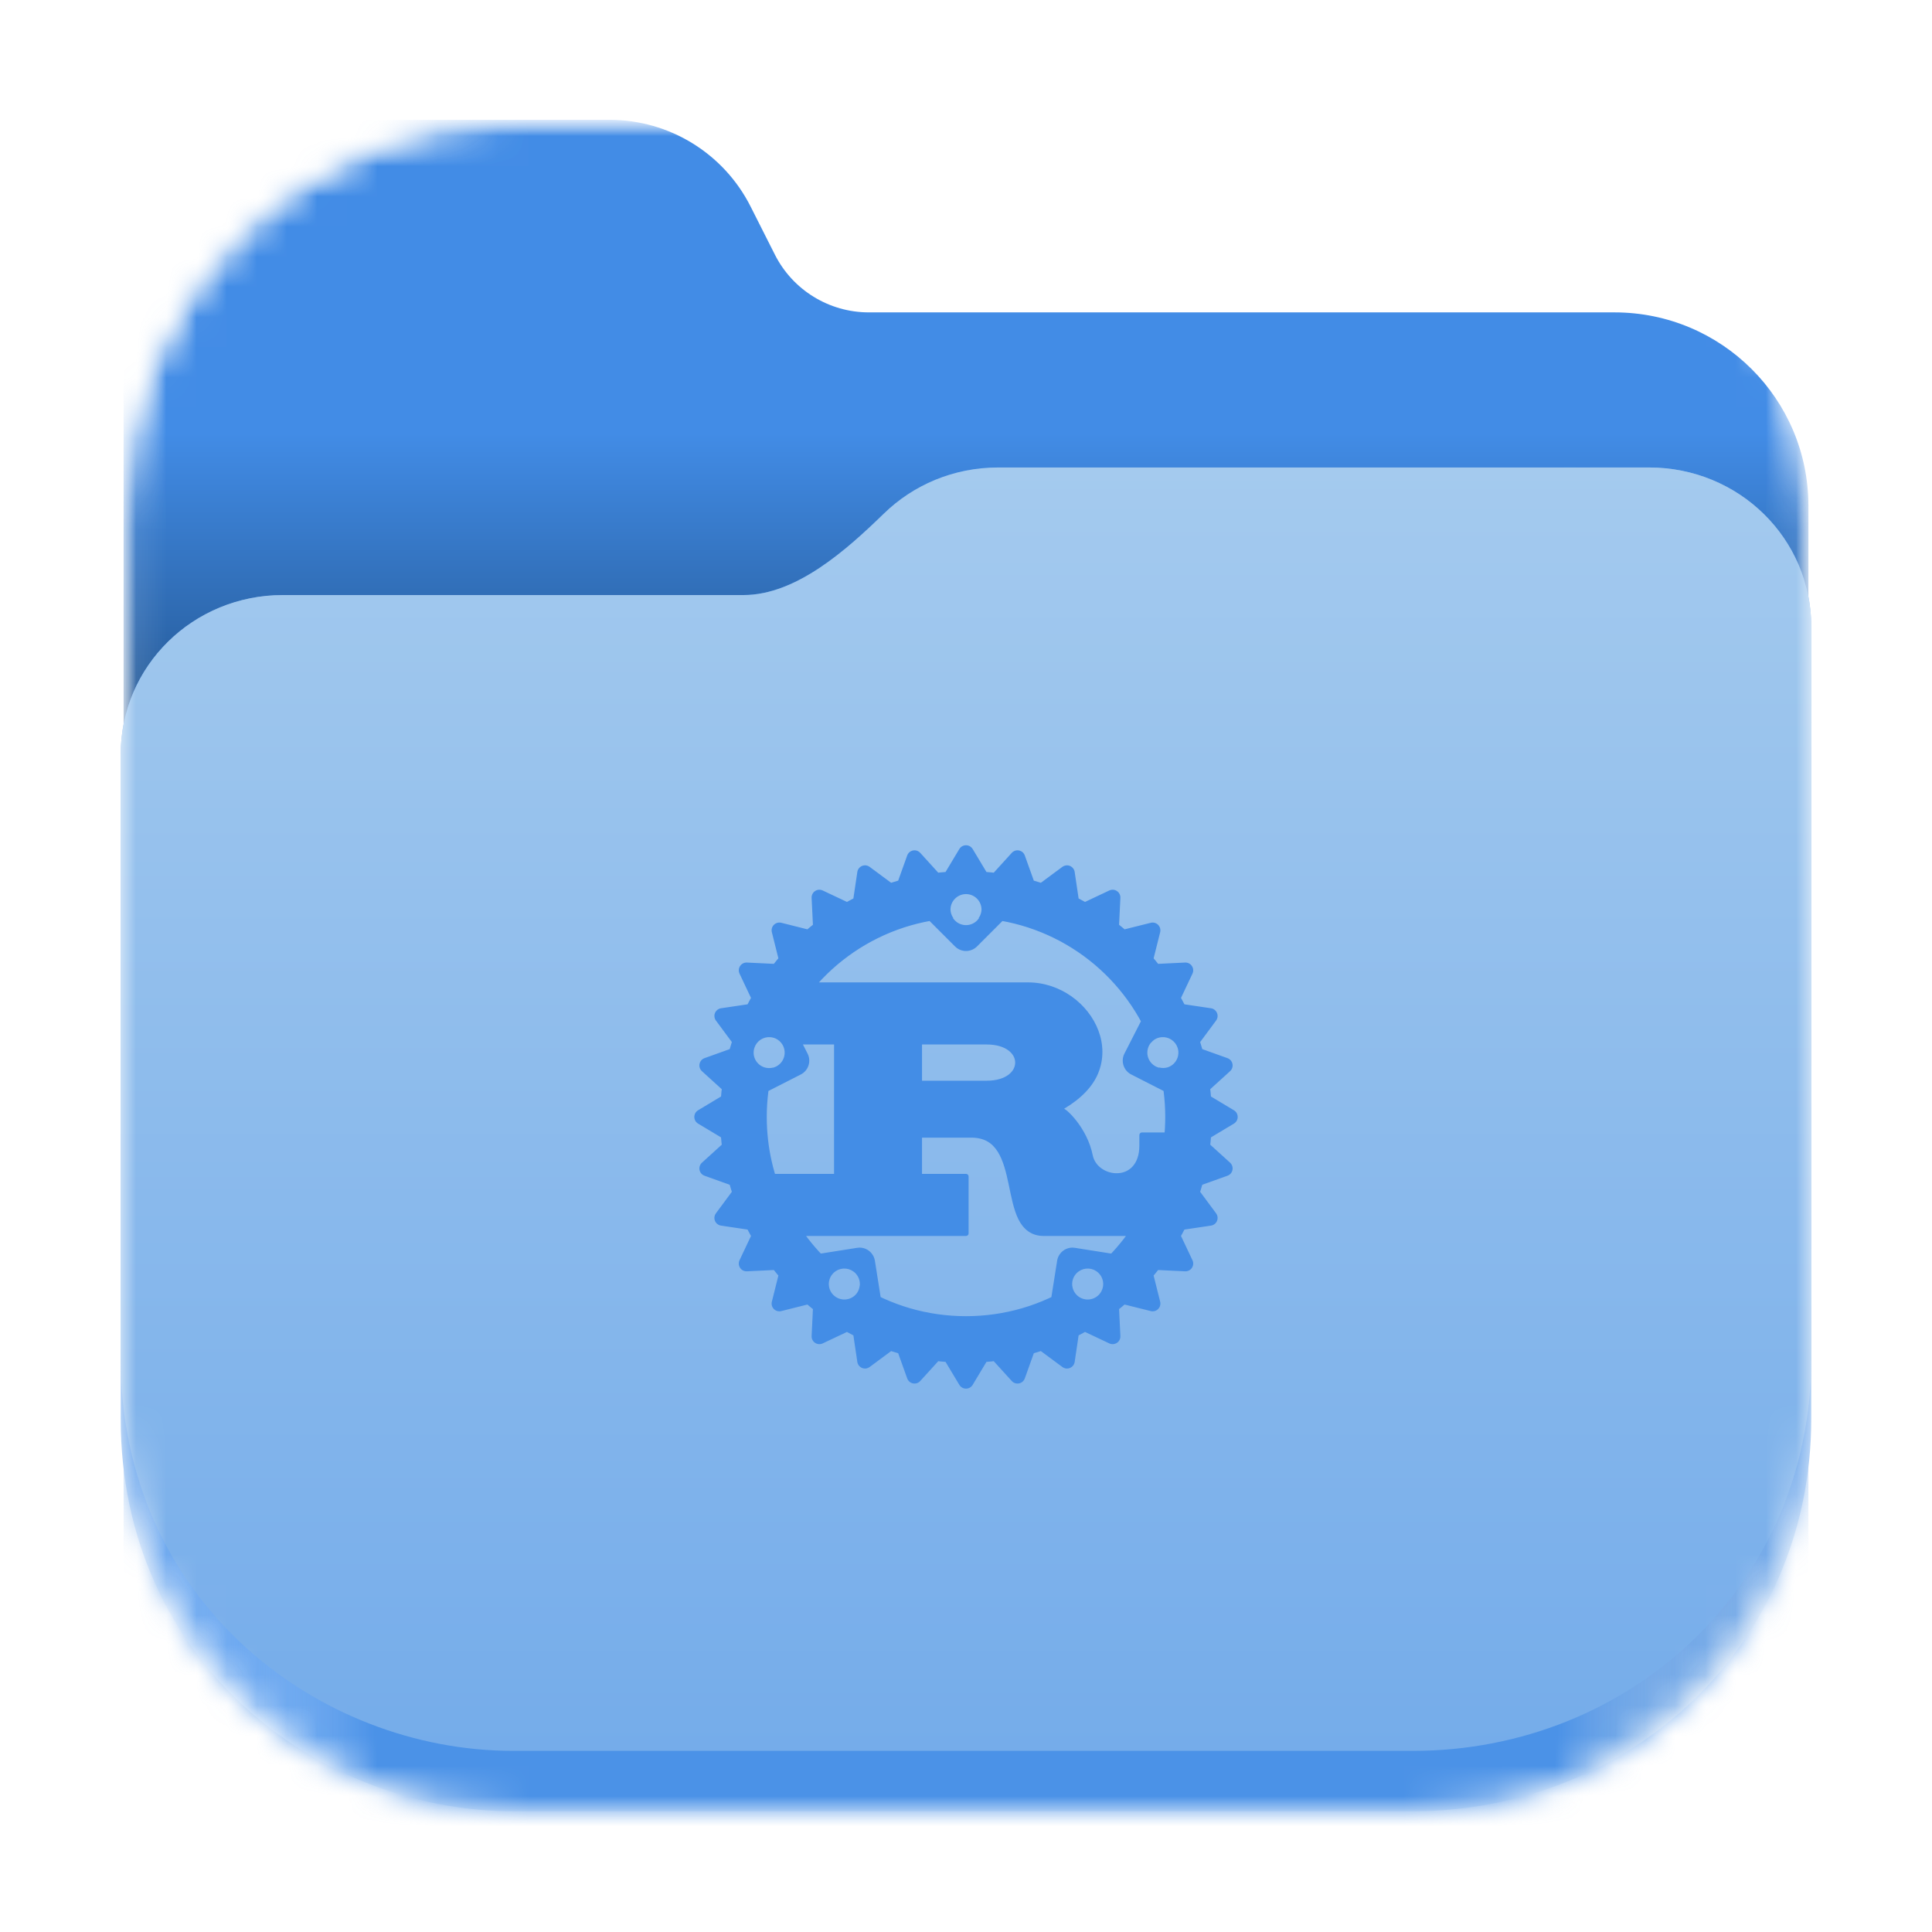 <svg width="64" height="64" viewBox="0 0 64 64" fill="none" xmlns="http://www.w3.org/2000/svg">
<mask id="mask0_8_202" style="mask-type:luminance" maskUnits="userSpaceOnUse" x="4" y="3" width="57" height="57">
<path d="M47 3.969H17.002C9.821 3.969 4 9.79 4 16.971V46.969C4 54.149 9.821 59.971 17.002 59.971H47C54.181 59.971 60.002 54.149 60.002 46.969V16.971C60.002 9.79 54.181 3.969 47 3.969Z" fill="white"/>
</mask>
<g mask="url(#mask0_8_202)">
<mask id="mask1_8_202" style="mask-type:alpha" maskUnits="userSpaceOnUse" x="4" y="3" width="56" height="58">
<path d="M4.094 17.126C4.094 9.86 9.9 3.969 17.062 3.969H46.938C54.1 3.969 59.906 9.86 59.906 17.126V47.436C59.906 54.703 54.1 60.594 46.938 60.594H17.062C9.9 60.594 4.094 54.703 4.094 47.436V17.126Z" fill="black"/>
</mask>
<g mask="url(#mask1_8_202)">
<path d="M9.448 3.969C6.481 3.969 4.094 6.351 4.094 9.309V55.253C4.094 58.214 6.481 60.594 9.448 60.594H54.55C57.519 60.594 59.906 58.214 59.906 55.253V16.756C59.906 13.216 57.03 10.348 53.481 10.348H28.78C27.464 10.348 26.26 9.607 25.669 8.435L24.862 6.837C23.973 5.079 22.168 3.969 20.194 3.969H9.448Z" fill="url(#paint0_linear_8_202)"/>
</g>
<path d="M33.064 15.486C31.586 15.486 30.25 16.068 29.28 17.013C28.056 18.203 26.381 19.712 24.631 19.712H9.37C6.394 19.712 3.998 22.068 3.998 24.994V47C4 55 10.5 60 17 60H46.805C54 60 60 54.5 60 47L60.002 20.768C60.002 17.842 57.606 15.486 54.627 15.486H33.064Z" fill="url(#paint1_linear_8_202)"/>
<path d="M33.064 15.486C31.586 15.486 30.25 16.068 29.28 17.013C28.056 18.203 26.381 19.712 24.631 19.712H9.37C6.394 19.712 3.998 22.068 3.998 24.994V45C4 53 10.5 58 17 58C17 58 39.609 58 46.805 58C54 58 60 52.5 60 45C60 37.5 60.002 20.768 60.002 20.768C60.002 17.842 57.606 15.486 54.627 15.486H33.064Z" fill="url(#paint2_linear_8_202)"/>
</g>
<path d="M25.559 33.11C25.445 33.103 25.331 33.133 25.236 33.197C25.141 33.261 25.07 33.355 25.035 33.464L24.293 35.747C24.261 35.843 24.259 35.947 24.287 36.045C24.314 36.143 24.371 36.231 24.448 36.297C24.525 36.363 24.621 36.404 24.722 36.416C24.823 36.428 24.925 36.41 25.016 36.364L26.528 35.593C26.649 35.532 26.741 35.424 26.783 35.294C26.825 35.164 26.814 35.023 26.752 34.902L25.982 33.39C25.942 33.311 25.881 33.243 25.807 33.194C25.733 33.145 25.648 33.117 25.559 33.11ZM25.525 34.358C25.563 34.362 25.601 34.37 25.638 34.381C25.767 34.423 25.875 34.515 25.937 34.637C25.999 34.758 26.01 34.9 25.968 35.029C25.947 35.093 25.914 35.153 25.87 35.204C25.826 35.256 25.773 35.298 25.712 35.329C25.652 35.359 25.587 35.378 25.519 35.383C25.452 35.388 25.384 35.38 25.32 35.359C25.19 35.317 25.083 35.225 25.021 35.104C24.959 34.982 24.948 34.841 24.99 34.712C25.026 34.601 25.098 34.505 25.195 34.441C25.293 34.377 25.409 34.348 25.525 34.358ZM28.466 41.329C28.442 41.33 28.417 41.332 28.393 41.336L26.717 41.601C26.617 41.617 26.523 41.662 26.449 41.731C26.374 41.8 26.322 41.89 26.298 41.989C26.274 42.088 26.28 42.191 26.315 42.287C26.35 42.382 26.413 42.465 26.495 42.525L28.437 43.936C28.519 43.995 28.617 44.029 28.719 44.033C28.82 44.037 28.921 44.011 29.008 43.958C29.094 43.905 29.163 43.827 29.206 43.735C29.249 43.642 29.263 43.54 29.247 43.439L28.982 41.763C28.962 41.641 28.899 41.53 28.805 41.45C28.71 41.37 28.59 41.327 28.466 41.329ZM27.947 42.023C28.063 42.018 28.178 42.052 28.272 42.121C28.327 42.16 28.373 42.21 28.408 42.268C28.444 42.326 28.467 42.39 28.478 42.456C28.488 42.523 28.486 42.591 28.47 42.657C28.454 42.723 28.426 42.785 28.386 42.839C28.306 42.949 28.185 43.023 28.05 43.045C27.916 43.066 27.778 43.033 27.668 42.953C27.613 42.913 27.567 42.863 27.531 42.806C27.496 42.748 27.473 42.684 27.462 42.617C27.451 42.551 27.454 42.482 27.47 42.417C27.485 42.351 27.514 42.289 27.554 42.234C27.599 42.172 27.658 42.12 27.726 42.084C27.794 42.047 27.87 42.027 27.947 42.023ZM35.534 41.329C35.41 41.328 35.29 41.37 35.196 41.45C35.101 41.53 35.038 41.641 35.019 41.763L34.754 43.439C34.738 43.539 34.752 43.642 34.795 43.735C34.837 43.827 34.906 43.905 34.993 43.958C35.08 44.011 35.18 44.037 35.282 44.033C35.383 44.029 35.481 43.995 35.564 43.936L37.505 42.525C37.587 42.465 37.65 42.382 37.685 42.287C37.72 42.191 37.726 42.088 37.703 41.989C37.679 41.89 37.627 41.8 37.552 41.731C37.477 41.662 37.384 41.617 37.283 41.601L35.607 41.336C35.583 41.332 35.559 41.33 35.534 41.329ZM36.054 42.023C36.131 42.027 36.206 42.047 36.274 42.084C36.342 42.12 36.401 42.172 36.447 42.234C36.486 42.289 36.515 42.351 36.531 42.417C36.547 42.482 36.549 42.551 36.539 42.617C36.528 42.684 36.505 42.748 36.469 42.806C36.434 42.863 36.388 42.913 36.333 42.953C36.223 43.033 36.085 43.066 35.95 43.045C35.816 43.023 35.695 42.949 35.615 42.839C35.575 42.785 35.547 42.723 35.531 42.657C35.515 42.591 35.512 42.523 35.523 42.456C35.533 42.39 35.557 42.326 35.592 42.268C35.627 42.21 35.674 42.16 35.728 42.121C35.823 42.052 35.937 42.018 36.054 42.023ZM38.442 33.11C38.353 33.117 38.267 33.145 38.193 33.194C38.119 33.243 38.059 33.311 38.019 33.39L37.248 34.902C37.186 35.023 37.175 35.164 37.218 35.294C37.26 35.424 37.352 35.532 37.473 35.593L38.985 36.364C39.076 36.41 39.178 36.428 39.279 36.416C39.38 36.404 39.475 36.363 39.552 36.297C39.63 36.23 39.686 36.143 39.713 36.045C39.741 35.947 39.739 35.843 39.708 35.747L38.966 33.464C38.934 33.368 38.875 33.282 38.795 33.219C38.715 33.157 38.619 33.119 38.517 33.111C38.492 33.109 38.467 33.109 38.442 33.11ZM38.475 34.358C38.592 34.348 38.708 34.377 38.805 34.441C38.902 34.505 38.975 34.601 39.011 34.712C39.053 34.841 39.042 34.982 38.98 35.104C38.918 35.225 38.81 35.317 38.681 35.359C38.617 35.38 38.549 35.388 38.481 35.383C38.414 35.378 38.348 35.359 38.288 35.329C38.228 35.298 38.175 35.256 38.131 35.204C38.087 35.153 38.053 35.093 38.032 35.029C37.99 34.9 38.002 34.758 38.063 34.637C38.125 34.516 38.233 34.423 38.363 34.381C38.399 34.37 38.437 34.362 38.475 34.358ZM30.8 29.275C30.698 29.275 30.599 29.305 30.515 29.362C30.43 29.418 30.364 29.499 30.325 29.593C30.286 29.687 30.276 29.79 30.296 29.89C30.316 29.989 30.365 30.081 30.437 30.153L31.637 31.353C31.733 31.449 31.864 31.503 32 31.503C32.136 31.503 32.267 31.449 32.364 31.353L33.564 30.153C33.636 30.081 33.685 29.989 33.704 29.89C33.724 29.79 33.714 29.687 33.675 29.593C33.636 29.499 33.57 29.418 33.486 29.362C33.401 29.305 33.302 29.275 33.2 29.275H30.8ZM32 29.618C32.068 29.618 32.135 29.631 32.197 29.657C32.259 29.683 32.316 29.721 32.364 29.769C32.411 29.816 32.449 29.873 32.475 29.935C32.501 29.998 32.514 30.065 32.514 30.132C32.514 30.2 32.501 30.267 32.475 30.329C32.449 30.391 32.411 30.448 32.364 30.496C32.316 30.544 32.259 30.581 32.197 30.607C32.135 30.633 32.068 30.646 32 30.646C31.864 30.646 31.733 30.592 31.637 30.496C31.54 30.399 31.486 30.269 31.486 30.132C31.486 29.996 31.54 29.865 31.637 29.769C31.733 29.672 31.864 29.618 32 29.618ZM32 28.857C27.512 28.857 23.857 32.512 23.857 37C23.857 41.488 27.512 45.143 32 45.143C36.488 45.143 40.143 41.488 40.143 37C40.143 32.512 36.488 28.857 32 28.857ZM32 29.615C32.068 29.615 32.134 29.629 32.197 29.654C32.259 29.68 32.316 29.718 32.364 29.766C32.411 29.814 32.449 29.87 32.475 29.933C32.501 29.995 32.514 30.062 32.514 30.13C32.511 30.232 32.478 30.33 32.419 30.413C35.021 30.575 37.207 32.234 38.13 34.543C38.19 34.467 38.271 34.41 38.362 34.379C38.427 34.358 38.494 34.35 38.562 34.355C38.629 34.36 38.695 34.379 38.755 34.41C38.815 34.44 38.869 34.482 38.913 34.534C38.956 34.585 38.99 34.645 39.011 34.709C39.032 34.773 39.04 34.841 39.034 34.908C39.029 34.975 39.011 35.041 38.98 35.101C38.949 35.161 38.907 35.215 38.856 35.259C38.804 35.303 38.745 35.336 38.681 35.357C38.588 35.385 38.489 35.386 38.396 35.361C38.529 35.885 38.6 36.434 38.6 37C38.6 39.038 37.684 40.855 36.24 42.064C36.322 42.101 36.394 42.159 36.447 42.232C36.486 42.286 36.515 42.348 36.531 42.414C36.547 42.48 36.549 42.548 36.539 42.615C36.528 42.681 36.504 42.745 36.469 42.803C36.434 42.861 36.388 42.911 36.333 42.95C36.222 43.03 36.085 43.063 35.95 43.042C35.816 43.021 35.695 42.947 35.615 42.837C35.562 42.764 35.529 42.678 35.52 42.589C34.502 43.23 33.295 43.6 32 43.6C30.704 43.6 29.497 43.229 28.479 42.588C28.47 42.677 28.438 42.763 28.386 42.837C28.305 42.947 28.185 43.021 28.05 43.042C27.916 43.063 27.778 43.03 27.668 42.95C27.613 42.911 27.567 42.861 27.531 42.803C27.496 42.745 27.472 42.681 27.462 42.615C27.451 42.548 27.454 42.48 27.47 42.414C27.485 42.348 27.514 42.286 27.554 42.232C27.607 42.159 27.678 42.101 27.761 42.064C26.316 40.855 25.4 39.038 25.4 37C25.4 36.436 25.471 35.889 25.603 35.366C25.51 35.39 25.411 35.387 25.32 35.357C25.256 35.336 25.196 35.303 25.145 35.259C25.093 35.215 25.051 35.161 25.02 35.101C24.99 35.041 24.971 34.975 24.966 34.908C24.961 34.841 24.969 34.773 24.99 34.709C25.032 34.579 25.124 34.471 25.245 34.41C25.367 34.348 25.508 34.337 25.637 34.379C25.73 34.409 25.812 34.464 25.874 34.539C26.797 32.233 28.981 30.575 31.581 30.413C31.522 30.33 31.489 30.232 31.486 30.13C31.486 30.062 31.499 29.995 31.525 29.933C31.551 29.87 31.589 29.814 31.636 29.766C31.684 29.718 31.741 29.68 31.803 29.654C31.866 29.629 31.932 29.615 32 29.615ZM39.466 34.763C39.431 34.792 39.406 34.831 39.391 34.874C39.376 34.917 39.373 34.963 39.382 35.007L39.582 36.016C39.591 36.061 39.612 36.102 39.642 36.136C39.672 36.17 39.711 36.196 39.754 36.21C39.797 36.224 39.843 36.227 39.888 36.218C39.932 36.208 39.973 36.187 40.007 36.157L40.747 35.485C40.78 35.455 40.805 35.417 40.819 35.375C40.833 35.333 40.836 35.288 40.827 35.244C40.818 35.201 40.799 35.16 40.77 35.126C40.74 35.093 40.703 35.067 40.661 35.052L39.72 34.715C39.678 34.7 39.631 34.696 39.587 34.704C39.542 34.713 39.5 34.733 39.466 34.763ZM39.974 35.353L40.084 35.392L39.998 35.47L39.974 35.353ZM39.834 35.966L40.575 35.294L39.634 34.957L39.834 35.966ZM38.886 33.349C38.858 33.385 38.84 33.428 38.834 33.473C38.828 33.518 38.834 33.564 38.851 33.606L39.245 34.556C39.262 34.598 39.29 34.635 39.326 34.662C39.363 34.69 39.406 34.707 39.451 34.713C39.496 34.718 39.542 34.712 39.584 34.694C39.625 34.676 39.662 34.647 39.689 34.611L40.284 33.808C40.31 33.772 40.327 33.73 40.333 33.686C40.338 33.642 40.332 33.597 40.315 33.556C40.298 33.515 40.27 33.479 40.236 33.452C40.2 33.424 40.159 33.406 40.115 33.4L39.126 33.253C39.081 33.246 39.035 33.252 38.993 33.268C38.951 33.285 38.914 33.313 38.886 33.349ZM39.5 33.829L39.615 33.846L39.546 33.939L39.5 33.829ZM39.482 34.458L40.077 33.654L39.089 33.507L39.482 34.458ZM38.041 32.076C38.021 32.116 38.011 32.162 38.014 32.207C38.017 32.253 38.032 32.296 38.057 32.334L38.629 33.19C38.654 33.227 38.689 33.258 38.73 33.278C38.77 33.298 38.816 33.306 38.861 33.303C38.907 33.3 38.95 33.285 38.988 33.259C39.025 33.233 39.055 33.198 39.075 33.157L39.502 32.253C39.521 32.213 39.529 32.168 39.526 32.124C39.523 32.08 39.508 32.037 39.483 32C39.459 31.963 39.425 31.933 39.385 31.913C39.345 31.893 39.301 31.884 39.257 31.886L38.258 31.934C38.213 31.937 38.169 31.951 38.131 31.976C38.093 32.001 38.062 32.035 38.041 32.076ZM38.737 32.426L38.854 32.42L38.804 32.526L38.737 32.426ZM38.842 33.047L39.269 32.143L38.271 32.191L38.842 33.047ZM36.965 30.992C36.953 31.036 36.952 31.082 36.964 31.126C36.975 31.17 36.998 31.21 37.031 31.242L37.758 31.97C37.79 32.002 37.83 32.025 37.874 32.036C37.918 32.048 37.964 32.048 38.008 32.036C38.052 32.023 38.092 32 38.124 31.967C38.156 31.935 38.178 31.894 38.189 31.85L38.432 30.881C38.442 30.837 38.442 30.792 38.43 30.749C38.418 30.706 38.395 30.668 38.364 30.636C38.333 30.605 38.294 30.582 38.251 30.57C38.208 30.558 38.163 30.558 38.12 30.569L37.15 30.811C37.106 30.822 37.065 30.845 37.033 30.876C37 30.908 36.977 30.948 36.965 30.992ZM37.715 31.2L37.828 31.172L37.8 31.285L37.715 31.2ZM37.94 31.788L38.182 30.818L37.212 31.06L37.94 31.788ZM35.697 30.139C35.694 30.184 35.702 30.23 35.722 30.27C35.742 30.311 35.773 30.346 35.81 30.372L36.666 30.943C36.704 30.968 36.747 30.983 36.793 30.986C36.838 30.989 36.884 30.979 36.924 30.959C36.965 30.938 36.999 30.907 37.024 30.869C37.049 30.831 37.063 30.787 37.066 30.742L37.114 29.743C37.116 29.699 37.107 29.655 37.087 29.615C37.067 29.575 37.037 29.541 37 29.517C36.963 29.492 36.92 29.477 36.876 29.474C36.832 29.471 36.787 29.479 36.747 29.498L35.843 29.925C35.802 29.945 35.767 29.975 35.742 30.012C35.716 30.05 35.7 30.093 35.697 30.139ZM36.474 30.196L36.58 30.146L36.574 30.263L36.474 30.196ZM36.809 30.729L36.857 29.731L35.953 30.158L36.809 30.729ZM34.288 29.549C34.293 29.594 34.31 29.637 34.338 29.674C34.365 29.71 34.402 29.738 34.444 29.756L35.394 30.149C35.436 30.166 35.482 30.172 35.527 30.166C35.572 30.16 35.615 30.142 35.651 30.114C35.687 30.086 35.715 30.049 35.732 30.007C35.749 29.965 35.754 29.919 35.747 29.874L35.6 28.885C35.594 28.841 35.576 28.8 35.548 28.765C35.521 28.73 35.485 28.702 35.444 28.685C35.403 28.668 35.358 28.662 35.314 28.668C35.27 28.673 35.228 28.69 35.192 28.716L34.389 29.311C34.353 29.338 34.324 29.375 34.306 29.416C34.288 29.458 34.282 29.504 34.288 29.549ZM35.061 29.454L35.154 29.385L35.171 29.5L35.061 29.454ZM35.493 29.912L35.346 28.923L34.542 29.518L35.493 29.912ZM32.79 29.246C32.804 29.289 32.83 29.328 32.864 29.358C32.898 29.388 32.939 29.409 32.984 29.418L33.993 29.619C34.037 29.627 34.083 29.624 34.127 29.61C34.169 29.595 34.208 29.569 34.238 29.534C34.267 29.5 34.287 29.458 34.296 29.413C34.304 29.369 34.3 29.323 34.285 29.28L33.948 28.339C33.933 28.297 33.907 28.259 33.874 28.23C33.84 28.201 33.799 28.182 33.756 28.173C33.712 28.164 33.667 28.167 33.625 28.181C33.583 28.195 33.545 28.22 33.515 28.253L32.843 28.993C32.813 29.027 32.792 29.068 32.782 29.112C32.773 29.157 32.776 29.203 32.79 29.246ZM33.53 29.002L33.608 28.916L33.647 29.026L33.53 29.002ZM34.043 29.366L33.706 28.425L33.034 29.166L34.043 29.366ZM31.262 29.241C31.285 29.281 31.317 29.314 31.356 29.337C31.396 29.359 31.44 29.372 31.486 29.372H32.514C32.56 29.372 32.605 29.36 32.644 29.337C32.683 29.314 32.716 29.281 32.738 29.241C32.761 29.202 32.772 29.157 32.772 29.111C32.771 29.066 32.758 29.021 32.735 28.982L32.221 28.125C32.198 28.087 32.166 28.055 32.127 28.033C32.088 28.012 32.044 28 32 28C31.956 28 31.912 28.012 31.873 28.033C31.834 28.055 31.802 28.087 31.779 28.125L31.265 28.982C31.242 29.021 31.229 29.066 31.229 29.111C31.228 29.157 31.24 29.201 31.262 29.241ZM31.94 28.857L32 28.757L32.06 28.857H31.94ZM32.514 29.114L32 28.257L31.486 29.114H32.514ZM29.762 29.534C29.792 29.569 29.831 29.595 29.874 29.609C29.917 29.624 29.963 29.627 30.007 29.619L31.016 29.418C31.061 29.409 31.102 29.388 31.136 29.358C31.171 29.328 31.196 29.29 31.21 29.246C31.224 29.203 31.227 29.157 31.218 29.112C31.208 29.068 31.187 29.027 31.157 28.993L30.485 28.253C30.455 28.22 30.417 28.195 30.375 28.181C30.333 28.167 30.288 28.164 30.244 28.173C30.201 28.182 30.16 28.201 30.126 28.23C30.093 28.259 30.067 28.297 30.052 28.339L29.715 29.28C29.7 29.322 29.696 29.369 29.704 29.413C29.713 29.458 29.733 29.5 29.762 29.534ZM30.353 29.026L30.392 28.916L30.47 29.002L30.353 29.026ZM30.966 29.166L30.294 28.425L29.957 29.366L30.966 29.166ZM28.349 30.114C28.385 30.142 28.427 30.16 28.473 30.166C28.518 30.172 28.564 30.166 28.606 30.149L29.556 29.756C29.598 29.738 29.635 29.71 29.662 29.674C29.69 29.637 29.707 29.595 29.713 29.549C29.718 29.504 29.712 29.458 29.694 29.416C29.676 29.375 29.647 29.338 29.611 29.311L28.808 28.716C28.772 28.69 28.73 28.673 28.686 28.667C28.642 28.662 28.597 28.668 28.556 28.685C28.515 28.702 28.479 28.73 28.451 28.765C28.424 28.8 28.406 28.841 28.4 28.885L28.253 29.874C28.246 29.919 28.252 29.965 28.268 30.007C28.285 30.049 28.313 30.086 28.349 30.114ZM28.829 29.5L28.846 29.385L28.939 29.454L28.829 29.5ZM29.457 29.518L28.654 28.923L28.507 29.912L29.457 29.518ZM27.076 30.959C27.116 30.979 27.162 30.988 27.207 30.986C27.253 30.983 27.296 30.968 27.334 30.943L28.189 30.372C28.227 30.346 28.258 30.311 28.278 30.27C28.298 30.23 28.306 30.184 28.303 30.139C28.3 30.093 28.285 30.05 28.259 30.012C28.233 29.975 28.198 29.945 28.157 29.925L27.253 29.498C27.213 29.479 27.168 29.471 27.124 29.474C27.079 29.477 27.037 29.492 27 29.517C26.963 29.541 26.933 29.575 26.913 29.615C26.893 29.655 26.884 29.699 26.886 29.743L26.934 30.742C26.937 30.787 26.951 30.831 26.976 30.869C27.001 30.907 27.035 30.938 27.076 30.959ZM27.426 30.263L27.421 30.146L27.526 30.196L27.426 30.263ZM28.047 30.158L27.143 29.731L27.191 30.729L28.047 30.158ZM25.992 32.035C26.036 32.047 26.082 32.048 26.126 32.036C26.17 32.025 26.21 32.002 26.242 31.97L26.97 31.242C27.002 31.21 27.025 31.17 27.036 31.126C27.048 31.082 27.048 31.036 27.036 30.992C27.023 30.948 27 30.908 26.967 30.876C26.935 30.845 26.894 30.822 26.85 30.811L25.881 30.568C25.837 30.558 25.792 30.558 25.749 30.57C25.706 30.582 25.668 30.605 25.636 30.636C25.605 30.668 25.582 30.706 25.57 30.749C25.558 30.792 25.558 30.837 25.569 30.881L25.811 31.85C25.822 31.894 25.845 31.935 25.876 31.967C25.908 32 25.948 32.023 25.992 32.035ZM26.2 31.285L26.172 31.171L26.285 31.2L26.2 31.285ZM26.788 31.06L25.818 30.818L26.06 31.788L26.788 31.06ZM25.139 33.303C25.184 33.306 25.23 33.298 25.27 33.278C25.311 33.258 25.346 33.227 25.372 33.19L25.943 32.334C25.968 32.296 25.983 32.253 25.986 32.207C25.989 32.162 25.979 32.116 25.959 32.076C25.938 32.035 25.907 32.001 25.869 31.976C25.831 31.951 25.787 31.937 25.742 31.934L24.743 31.886C24.699 31.884 24.655 31.893 24.615 31.913C24.575 31.933 24.541 31.963 24.517 32C24.492 32.037 24.477 32.08 24.474 32.124C24.471 32.168 24.479 32.213 24.498 32.253L24.925 33.157C24.945 33.198 24.975 33.233 25.012 33.259C25.05 33.284 25.093 33.3 25.139 33.303ZM25.196 32.526L25.146 32.42L25.263 32.426L25.196 32.526ZM25.729 32.191L24.731 32.143L25.158 33.047L25.729 32.191ZM24.549 34.712C24.594 34.707 24.637 34.69 24.674 34.662C24.71 34.635 24.738 34.598 24.756 34.556L25.149 33.606C25.166 33.564 25.172 33.518 25.166 33.473C25.16 33.428 25.142 33.385 25.114 33.349C25.086 33.313 25.049 33.285 25.007 33.268C24.965 33.251 24.919 33.246 24.874 33.253L23.885 33.4C23.841 33.406 23.8 33.424 23.765 33.452C23.73 33.479 23.702 33.515 23.685 33.556C23.668 33.597 23.662 33.642 23.668 33.686C23.673 33.73 23.69 33.772 23.716 33.807L24.311 34.611C24.338 34.647 24.375 34.676 24.416 34.694C24.458 34.712 24.504 34.718 24.549 34.712ZM24.454 33.939L24.385 33.846L24.5 33.829L24.454 33.939ZM24.912 33.507L23.923 33.654L24.518 34.457L24.912 33.507ZM24.246 36.21C24.289 36.196 24.328 36.17 24.358 36.136C24.388 36.102 24.409 36.061 24.418 36.016L24.619 35.007C24.627 34.963 24.624 34.916 24.61 34.873C24.595 34.831 24.569 34.792 24.534 34.762C24.5 34.733 24.458 34.713 24.413 34.704C24.369 34.696 24.323 34.7 24.28 34.715L23.339 35.052C23.297 35.067 23.259 35.093 23.23 35.126C23.201 35.16 23.182 35.201 23.173 35.244C23.164 35.288 23.167 35.333 23.181 35.375C23.195 35.417 23.22 35.455 23.253 35.485L23.993 36.157C24.027 36.187 24.068 36.208 24.112 36.218C24.157 36.227 24.203 36.224 24.246 36.21ZM24.002 35.47L23.916 35.392L24.026 35.353L24.002 35.47ZM24.366 34.957L23.425 35.294L24.166 35.966L24.366 34.957ZM24.241 37.738C24.281 37.715 24.314 37.683 24.337 37.644C24.359 37.604 24.372 37.56 24.372 37.514V36.486C24.372 36.44 24.36 36.395 24.337 36.356C24.314 36.317 24.281 36.284 24.241 36.262C24.202 36.239 24.157 36.228 24.111 36.228C24.066 36.229 24.021 36.242 23.982 36.265L23.125 36.779C23.087 36.802 23.055 36.834 23.033 36.873C23.012 36.912 23 36.956 23 37C23 37.044 23.012 37.088 23.033 37.127C23.055 37.166 23.087 37.198 23.125 37.221L23.982 37.735C24.021 37.758 24.066 37.771 24.111 37.771C24.157 37.772 24.201 37.76 24.241 37.738ZM23.857 37.06L23.757 37L23.857 36.94V37.06ZM24.114 36.486L23.257 37L24.114 37.514V36.486ZM24.534 39.237C24.569 39.208 24.595 39.169 24.609 39.126C24.624 39.083 24.627 39.037 24.619 38.993L24.418 37.984C24.409 37.939 24.388 37.898 24.358 37.864C24.328 37.83 24.29 37.804 24.246 37.79C24.203 37.776 24.157 37.773 24.112 37.782C24.068 37.792 24.027 37.813 23.993 37.843L23.253 38.515C23.22 38.545 23.195 38.583 23.181 38.625C23.167 38.667 23.164 38.712 23.173 38.756C23.182 38.799 23.201 38.84 23.23 38.874C23.259 38.907 23.297 38.933 23.339 38.948L24.28 39.285C24.323 39.3 24.369 39.304 24.413 39.296C24.458 39.287 24.5 39.267 24.534 39.237ZM24.026 38.647L23.916 38.608L24.002 38.53L24.026 38.647ZM24.166 38.034L23.425 38.706L24.366 39.043L24.166 38.034ZM25.114 40.651C25.142 40.615 25.16 40.572 25.166 40.527C25.172 40.482 25.166 40.436 25.149 40.394L24.755 39.444C24.738 39.402 24.71 39.365 24.674 39.338C24.637 39.31 24.595 39.293 24.549 39.287C24.504 39.282 24.458 39.288 24.416 39.306C24.375 39.324 24.338 39.353 24.311 39.389L23.716 40.192C23.69 40.228 23.673 40.27 23.667 40.314C23.662 40.358 23.668 40.403 23.685 40.444C23.702 40.485 23.729 40.521 23.765 40.548C23.799 40.576 23.841 40.594 23.885 40.6L24.874 40.747C24.919 40.754 24.965 40.748 25.007 40.732C25.049 40.715 25.086 40.687 25.114 40.651ZM24.5 40.171L24.385 40.154L24.454 40.061L24.5 40.171ZM24.518 39.542L23.923 40.346L24.912 40.493L24.518 39.542ZM25.959 41.924C25.979 41.884 25.988 41.838 25.986 41.793C25.983 41.747 25.968 41.704 25.943 41.666L25.372 40.81C25.346 40.773 25.311 40.742 25.27 40.722C25.23 40.702 25.184 40.694 25.139 40.697C25.093 40.7 25.05 40.715 25.012 40.741C24.975 40.767 24.945 40.802 24.925 40.843L24.498 41.747C24.479 41.787 24.471 41.832 24.474 41.876C24.477 41.92 24.492 41.963 24.517 42C24.541 42.037 24.575 42.067 24.615 42.087C24.655 42.107 24.699 42.116 24.743 42.114L25.742 42.066C25.787 42.063 25.831 42.049 25.869 42.024C25.907 41.999 25.938 41.965 25.959 41.924ZM25.263 41.574L25.146 41.58L25.196 41.474L25.263 41.574ZM25.158 40.953L24.731 41.857L25.729 41.809L25.158 40.953ZM27.035 43.008C27.047 42.964 27.048 42.918 27.036 42.874C27.025 42.83 27.002 42.79 26.97 42.758L26.242 42.031C26.21 41.998 26.17 41.975 26.126 41.964C26.082 41.952 26.036 41.952 25.992 41.964C25.948 41.977 25.908 42 25.876 42.033C25.845 42.065 25.822 42.106 25.811 42.15L25.569 43.12C25.558 43.163 25.558 43.208 25.57 43.251C25.582 43.294 25.605 43.333 25.636 43.364C25.668 43.395 25.706 43.418 25.749 43.43C25.792 43.442 25.837 43.442 25.881 43.431L26.85 43.189C26.894 43.178 26.935 43.155 26.967 43.124C27 43.092 27.023 43.052 27.035 43.008ZM26.285 42.8L26.172 42.828L26.2 42.715L26.285 42.8ZM26.06 42.212L25.818 43.182L26.788 42.94L26.06 42.212ZM28.303 43.861C28.306 43.816 28.298 43.77 28.278 43.73C28.258 43.689 28.227 43.654 28.189 43.629L27.334 43.057C27.297 43.032 27.253 43.017 27.207 43.014C27.162 43.011 27.116 43.021 27.076 43.041C27.035 43.062 27.001 43.093 26.976 43.131C26.951 43.169 26.937 43.213 26.934 43.258L26.886 44.257C26.884 44.301 26.893 44.345 26.913 44.385C26.933 44.425 26.963 44.459 27 44.483C27.037 44.508 27.08 44.523 27.124 44.526C27.168 44.529 27.213 44.521 27.253 44.502L28.157 44.075C28.198 44.055 28.233 44.025 28.259 43.988C28.284 43.95 28.3 43.907 28.303 43.861ZM27.526 43.804L27.421 43.854L27.426 43.737L27.526 43.804ZM27.191 43.271L27.143 44.269L28.047 43.842L27.191 43.271ZM29.712 44.451C29.707 44.406 29.69 44.363 29.662 44.327C29.634 44.29 29.598 44.262 29.556 44.245L28.606 43.851C28.564 43.834 28.518 43.828 28.473 43.834C28.427 43.84 28.385 43.858 28.349 43.886C28.313 43.914 28.285 43.951 28.268 43.993C28.251 44.035 28.246 44.081 28.253 44.126L28.4 45.115C28.406 45.159 28.424 45.2 28.451 45.236C28.479 45.27 28.515 45.298 28.556 45.315C28.597 45.332 28.642 45.338 28.686 45.333C28.73 45.327 28.772 45.31 28.808 45.284L29.611 44.689C29.647 44.662 29.676 44.625 29.694 44.584C29.712 44.542 29.718 44.496 29.712 44.451ZM28.939 44.546L28.846 44.615L28.829 44.5L28.939 44.546ZM28.507 44.089L28.654 45.077L29.457 44.482L28.507 44.089ZM31.21 44.754C31.196 44.711 31.17 44.672 31.136 44.642C31.102 44.612 31.061 44.591 31.016 44.582L30.007 44.382C29.963 44.373 29.917 44.376 29.873 44.391C29.831 44.405 29.792 44.431 29.762 44.466C29.733 44.5 29.713 44.542 29.704 44.587C29.696 44.631 29.7 44.678 29.715 44.72L30.052 45.661C30.067 45.703 30.093 45.74 30.126 45.77C30.16 45.799 30.201 45.818 30.244 45.827C30.288 45.836 30.333 45.833 30.375 45.819C30.417 45.805 30.455 45.78 30.485 45.747L31.157 45.007C31.187 44.973 31.208 44.932 31.218 44.888C31.227 44.843 31.224 44.797 31.21 44.754ZM30.47 44.998L30.392 45.084L30.353 44.974L30.47 44.998ZM29.957 44.634L30.294 45.575L30.966 44.834L29.957 44.634ZM32.738 44.759C32.716 44.719 32.683 44.686 32.644 44.663C32.605 44.641 32.56 44.629 32.514 44.628H31.486C31.44 44.628 31.395 44.641 31.356 44.663C31.317 44.686 31.284 44.719 31.262 44.759C31.239 44.798 31.228 44.843 31.229 44.889C31.229 44.934 31.242 44.979 31.265 45.018L31.779 45.875C31.802 45.913 31.834 45.945 31.873 45.967C31.912 45.989 31.956 46 32 46C32.044 46 32.088 45.989 32.127 45.967C32.166 45.945 32.198 45.913 32.221 45.875L32.735 45.018C32.758 44.979 32.771 44.934 32.771 44.889C32.772 44.843 32.76 44.798 32.738 44.759ZM32.06 45.143L32 45.243L31.94 45.143H32.06ZM31.486 44.886L32 45.743L32.514 44.886H31.486ZM34.237 44.466C34.208 44.431 34.169 44.406 34.127 44.391C34.083 44.376 34.037 44.373 33.993 44.382L32.984 44.582C32.939 44.591 32.898 44.612 32.864 44.642C32.83 44.672 32.804 44.711 32.79 44.754C32.776 44.797 32.773 44.843 32.782 44.888C32.792 44.932 32.813 44.973 32.843 45.007L33.515 45.747C33.545 45.78 33.583 45.805 33.625 45.819C33.667 45.833 33.712 45.836 33.756 45.827C33.799 45.818 33.84 45.799 33.874 45.77C33.907 45.74 33.933 45.703 33.948 45.661L34.285 44.72C34.3 44.678 34.304 44.631 34.296 44.587C34.287 44.542 34.267 44.5 34.237 44.466ZM33.647 44.974L33.608 45.084L33.53 44.998L33.647 44.974ZM33.034 44.834L33.706 45.575L34.043 44.634L33.034 44.834ZM35.651 43.886C35.615 43.858 35.572 43.84 35.528 43.834C35.482 43.828 35.437 43.834 35.394 43.851L34.444 44.245C34.402 44.262 34.365 44.29 34.338 44.326C34.31 44.363 34.293 44.406 34.287 44.451C34.282 44.496 34.288 44.542 34.306 44.584C34.324 44.625 34.353 44.662 34.389 44.689L35.193 45.284C35.228 45.31 35.27 45.327 35.314 45.333C35.358 45.338 35.403 45.332 35.444 45.315C35.485 45.298 35.521 45.27 35.548 45.236C35.576 45.2 35.594 45.159 35.6 45.115L35.747 44.126C35.754 44.081 35.748 44.035 35.732 43.993C35.715 43.951 35.687 43.914 35.651 43.886ZM35.172 44.5L35.154 44.615L35.061 44.546L35.172 44.5ZM34.543 44.482L35.346 45.077L35.493 44.089L34.543 44.482ZM36.924 43.041C36.884 43.021 36.838 43.012 36.793 43.014C36.748 43.017 36.704 43.032 36.666 43.057L35.81 43.629C35.773 43.654 35.742 43.689 35.722 43.73C35.702 43.77 35.694 43.816 35.697 43.861C35.7 43.907 35.716 43.95 35.741 43.988C35.767 44.025 35.802 44.055 35.843 44.075L36.747 44.502C36.787 44.521 36.832 44.529 36.876 44.526C36.92 44.523 36.963 44.508 37 44.483C37.037 44.459 37.067 44.425 37.087 44.385C37.107 44.345 37.116 44.301 37.114 44.257L37.066 43.258C37.063 43.213 37.049 43.169 37.024 43.131C36.999 43.093 36.965 43.062 36.924 43.041ZM36.574 43.737L36.58 43.854L36.474 43.804L36.574 43.737ZM35.953 43.842L36.857 44.269L36.809 43.271L35.953 43.842ZM38.008 41.965C37.964 41.953 37.918 41.952 37.874 41.964C37.83 41.975 37.79 41.998 37.758 42.031L37.031 42.758C36.998 42.79 36.975 42.83 36.964 42.874C36.952 42.918 36.952 42.964 36.964 43.008C36.977 43.052 37 43.092 37.033 43.124C37.065 43.156 37.106 43.178 37.15 43.189L38.12 43.431C38.163 43.442 38.208 43.442 38.251 43.43C38.294 43.418 38.333 43.395 38.364 43.364C38.395 43.333 38.418 43.294 38.43 43.251C38.442 43.208 38.442 43.163 38.432 43.12L38.189 42.15C38.178 42.106 38.156 42.065 38.124 42.033C38.092 42 38.052 41.977 38.008 41.965ZM37.8 42.715L37.829 42.828L37.715 42.8L37.8 42.715ZM37.212 42.94L38.182 43.182L37.94 42.212L37.212 42.94ZM38.861 40.697C38.816 40.694 38.77 40.702 38.73 40.722C38.689 40.742 38.654 40.773 38.629 40.81L38.057 41.666C38.032 41.704 38.017 41.747 38.014 41.793C38.011 41.838 38.021 41.884 38.041 41.924C38.062 41.965 38.093 41.999 38.131 42.024C38.169 42.049 38.213 42.063 38.258 42.066L39.257 42.114C39.301 42.116 39.345 42.107 39.385 42.087C39.425 42.067 39.459 42.037 39.483 42C39.508 41.963 39.523 41.92 39.526 41.876C39.529 41.832 39.521 41.787 39.502 41.747L39.075 40.843C39.055 40.802 39.025 40.767 38.988 40.741C38.95 40.716 38.907 40.7 38.861 40.697ZM38.804 41.474L38.854 41.58L38.737 41.574L38.804 41.474ZM38.271 41.809L39.269 41.857L38.842 40.953L38.271 41.809ZM39.451 39.288C39.406 39.293 39.363 39.31 39.327 39.338C39.29 39.365 39.262 39.402 39.245 39.444L38.851 40.394C38.834 40.436 38.828 40.482 38.834 40.527C38.84 40.572 38.858 40.615 38.886 40.651C38.914 40.687 38.951 40.715 38.993 40.732C39.035 40.749 39.081 40.754 39.126 40.747L40.115 40.6C40.159 40.594 40.2 40.576 40.236 40.548C40.271 40.521 40.298 40.485 40.315 40.444C40.332 40.403 40.338 40.358 40.333 40.314C40.327 40.27 40.31 40.228 40.284 40.192L39.689 39.389C39.662 39.353 39.625 39.324 39.584 39.306C39.542 39.288 39.496 39.282 39.451 39.288ZM39.546 40.061L39.615 40.154L39.5 40.171L39.546 40.061ZM39.089 40.493L40.077 40.346L39.482 39.542L39.089 40.493ZM39.754 37.79C39.711 37.804 39.672 37.83 39.642 37.864C39.612 37.898 39.591 37.939 39.582 37.984L39.382 38.993C39.373 39.037 39.376 39.083 39.391 39.127C39.405 39.169 39.431 39.208 39.466 39.238C39.5 39.267 39.542 39.287 39.587 39.296C39.631 39.304 39.678 39.3 39.72 39.285L40.661 38.948C40.703 38.933 40.74 38.907 40.77 38.874C40.799 38.84 40.818 38.799 40.827 38.756C40.836 38.712 40.833 38.667 40.819 38.625C40.805 38.583 40.78 38.545 40.748 38.515L40.007 37.843C39.973 37.813 39.932 37.792 39.888 37.782C39.843 37.773 39.797 37.776 39.754 37.79ZM39.998 38.53L40.084 38.608L39.975 38.647L39.998 38.53ZM39.634 39.043L40.575 38.706L39.834 38.034L39.634 39.043ZM39.759 36.262C39.719 36.285 39.687 36.317 39.663 36.356C39.641 36.395 39.629 36.44 39.628 36.486V37.514C39.628 37.56 39.641 37.605 39.663 37.644C39.686 37.683 39.719 37.716 39.759 37.738C39.798 37.761 39.843 37.772 39.889 37.772C39.934 37.771 39.979 37.758 40.018 37.735L40.875 37.221C40.913 37.198 40.945 37.166 40.967 37.127C40.989 37.088 41 37.044 41 37C41 36.956 40.989 36.912 40.967 36.873C40.945 36.834 40.913 36.802 40.875 36.779L40.018 36.265C39.979 36.242 39.934 36.229 39.889 36.229C39.843 36.228 39.799 36.24 39.759 36.262ZM40.143 36.94L40.243 37L40.143 37.06V36.94ZM40.743 37L39.886 36.486V37.514L40.743 37ZM26 32.543C25.977 32.543 25.956 32.552 25.939 32.568C25.923 32.584 25.914 32.606 25.914 32.629V34.514C25.914 34.537 25.923 34.559 25.939 34.575C25.956 34.591 25.977 34.6 26 34.6H27.629V38.886H25.143C25.12 38.886 25.099 38.895 25.082 38.911C25.066 38.927 25.057 38.949 25.057 38.971V40.857C25.057 40.88 25.066 40.902 25.082 40.918C25.099 40.934 25.12 40.943 25.143 40.943H32C32.023 40.943 32.044 40.934 32.061 40.918C32.077 40.902 32.086 40.88 32.086 40.857V38.971C32.086 38.949 32.077 38.927 32.061 38.911C32.044 38.895 32.023 38.886 32 38.886H30.543V37.686H32.171C32.618 37.686 32.871 37.868 33.053 38.155C33.234 38.442 33.331 38.84 33.416 39.246C33.502 39.652 33.576 40.064 33.734 40.386C33.892 40.708 34.156 40.943 34.571 40.943H38.857C38.88 40.943 38.901 40.934 38.918 40.918C38.934 40.902 38.943 40.88 38.943 40.857V37.6C38.943 37.577 38.934 37.556 38.918 37.539C38.901 37.523 38.88 37.514 38.857 37.514H37.828C37.806 37.514 37.784 37.523 37.768 37.539C37.752 37.556 37.743 37.577 37.743 37.6V37.943C37.743 38.27 37.652 38.493 37.521 38.638C37.39 38.784 37.215 38.855 37.031 38.864C36.663 38.884 36.275 38.65 36.198 38.269C36.109 37.823 35.889 37.428 35.668 37.141C35.557 36.997 35.447 36.881 35.35 36.798C35.315 36.768 35.283 36.748 35.252 36.727C35.82 36.391 36.2 35.988 36.378 35.554C36.572 35.083 36.555 34.587 36.387 34.141C36.053 33.249 35.124 32.543 34.057 32.543H26ZM30.543 34.6H32.686C33.014 34.6 33.253 34.682 33.406 34.797C33.559 34.912 33.629 35.057 33.629 35.2C33.629 35.343 33.559 35.488 33.406 35.603C33.253 35.718 33.014 35.8 32.686 35.8H30.543V34.6Z" fill="#438DE6"/>
<defs>
<linearGradient id="paint0_linear_8_202" x1="31.604" y1="14.339" x2="31.604" y2="26.303" gradientUnits="userSpaceOnUse">
<stop stop-color="#428CE6"/>
<stop offset="0.832" stop-color="#225590"/>
<stop offset="1" stop-color="#428CE6"/>
</linearGradient>
<linearGradient id="paint1_linear_8_202" x1="3.998" y1="56.726" x2="60.002" y2="56.726" gradientUnits="userSpaceOnUse">
<stop stop-color="#62A0EA"/>
<stop offset="0.072" stop-color="#AFD4FF" stop-opacity="0.4"/>
<stop offset="0.15" stop-color="#4B92E7"/>
<stop offset="0.85" stop-color="#4B92E7"/>
<stop offset="0.93" stop-color="#C0D5EA" stop-opacity="0.4"/>
<stop offset="1" stop-color="#62A0EA"/>
</linearGradient>
<linearGradient id="paint2_linear_8_202" x1="33.064" y1="15.486" x2="33.064" y2="59.662" gradientUnits="userSpaceOnUse">
<stop stop-color="#A4CAEE"/>
<stop offset="1" stop-color="#73ABEA"/>
</linearGradient>
</defs>
</svg>
